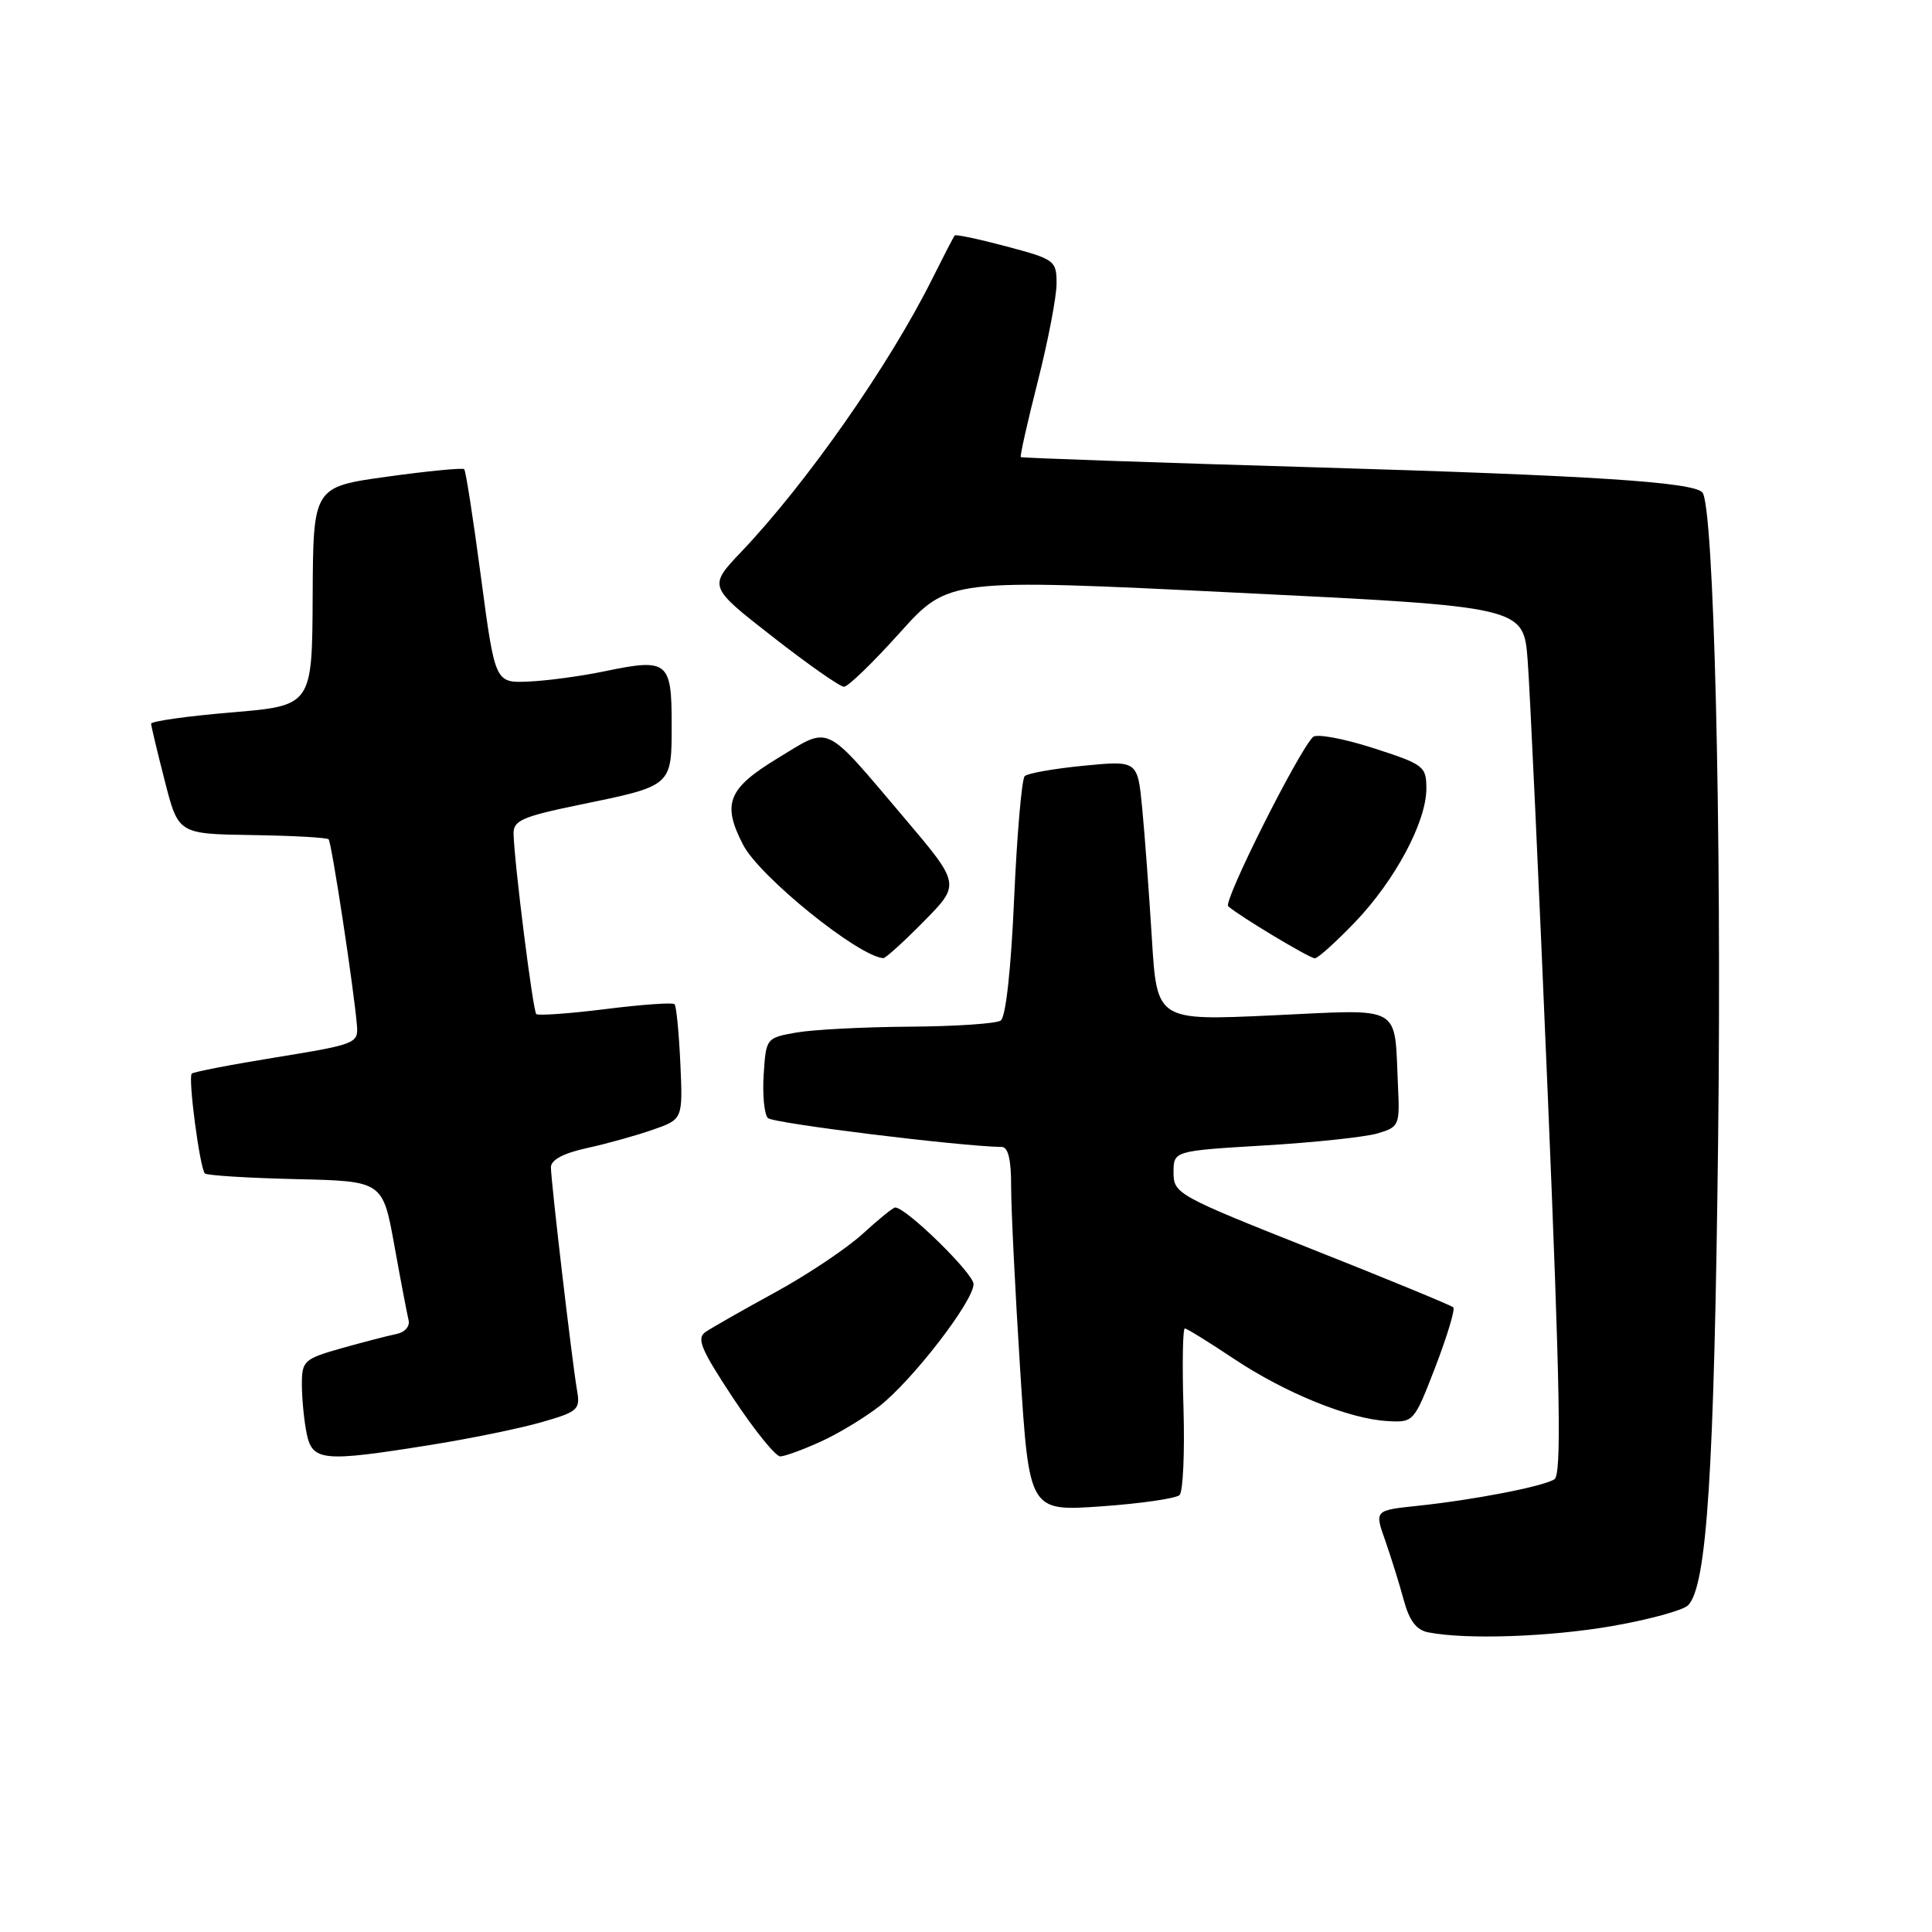 <?xml version="1.0" encoding="UTF-8" standalone="no"?>
<!DOCTYPE svg PUBLIC "-//W3C//DTD SVG 1.1//EN" "http://www.w3.org/Graphics/SVG/1.1/DTD/svg11.dtd" >
<svg xmlns="http://www.w3.org/2000/svg" xmlns:xlink="http://www.w3.org/1999/xlink" version="1.1" viewBox="0 0 256 256">
 <g >
 <path fill="currentColor"
d=" M 213.62 215.46 C 218.50 214.61 223.03 213.37 223.68 212.71 C 226.17 210.16 227.14 195.22 227.66 151.00 C 228.15 109.84 227.10 66.76 225.56 65.23 C 224.20 63.87 210.93 63.01 174.50 61.93 C 153.05 61.30 135.39 60.68 135.26 60.57 C 135.13 60.45 136.14 55.94 137.51 50.55 C 138.88 45.16 140.00 39.32 140.00 37.58 C 140.00 34.53 139.77 34.36 133.39 32.66 C 129.75 31.69 126.65 31.03 126.51 31.20 C 126.36 31.36 125.01 33.98 123.50 37.00 C 117.83 48.37 106.88 64.02 98.23 73.11 C 93.85 77.72 93.85 77.72 102.36 84.36 C 107.03 88.01 111.30 91.00 111.83 91.00 C 112.37 91.00 115.70 87.77 119.24 83.83 C 125.69 76.66 125.69 76.66 163.78 78.53 C 201.87 80.39 201.87 80.39 202.42 87.45 C 202.72 91.33 203.92 117.17 205.08 144.88 C 206.74 184.56 206.93 195.43 205.96 196.02 C 204.41 196.98 195.26 198.75 187.82 199.53 C 182.13 200.13 182.13 200.13 183.55 204.13 C 184.32 206.34 185.43 209.88 186.00 212.00 C 186.75 214.77 187.67 215.99 189.27 216.30 C 194.36 217.28 205.30 216.90 213.62 215.46 Z  M 156.30 198.10 C 156.76 197.64 156.99 192.48 156.82 186.63 C 156.64 180.78 156.72 176.01 157.00 176.03 C 157.28 176.04 160.20 177.85 163.50 180.05 C 170.36 184.61 178.74 188.01 183.84 188.30 C 187.32 188.50 187.37 188.44 190.20 181.11 C 191.76 177.04 192.83 173.50 192.57 173.23 C 192.30 172.97 183.86 169.49 173.79 165.50 C 156.00 158.44 155.50 158.16 155.50 155.37 C 155.50 152.50 155.50 152.50 167.50 151.78 C 174.10 151.39 180.85 150.67 182.50 150.19 C 185.40 149.34 185.49 149.13 185.24 143.91 C 184.73 132.96 186.10 133.73 168.61 134.54 C 153.30 135.25 153.30 135.25 152.63 124.38 C 152.26 118.39 151.69 110.64 151.35 107.13 C 150.74 100.77 150.74 100.77 143.62 101.46 C 139.70 101.84 136.18 102.46 135.78 102.84 C 135.39 103.22 134.76 110.50 134.38 119.02 C 133.97 128.42 133.27 134.79 132.60 135.23 C 132.00 135.64 126.55 136.00 120.50 136.04 C 114.45 136.08 107.70 136.43 105.50 136.82 C 101.53 137.52 101.50 137.57 101.19 142.40 C 101.02 145.08 101.27 147.67 101.75 148.15 C 102.44 148.84 127.16 151.89 132.75 151.98 C 133.59 151.99 134.00 153.72 133.98 157.25 C 133.98 160.14 134.51 171.00 135.17 181.38 C 136.37 200.27 136.37 200.27 145.92 199.60 C 151.18 199.23 155.85 198.55 156.30 198.10 Z  M 57.00 191.47 C 62.23 190.64 68.85 189.28 71.72 188.46 C 76.60 187.06 76.91 186.78 76.46 184.23 C 75.81 180.47 73.00 156.52 73.00 154.67 C 73.00 153.69 74.65 152.81 77.75 152.13 C 80.36 151.56 84.30 150.47 86.49 149.70 C 90.48 148.31 90.48 148.31 90.15 140.90 C 89.96 136.83 89.62 133.30 89.38 133.06 C 89.14 132.81 85.02 133.11 80.22 133.71 C 75.43 134.31 71.30 134.60 71.06 134.37 C 70.61 133.94 68.14 114.30 68.05 110.48 C 68.01 108.73 69.18 108.21 76.68 106.66 C 89.15 104.10 89.00 104.23 89.00 95.93 C 89.00 87.64 88.47 87.21 80.20 88.93 C 77.07 89.59 72.50 90.20 70.05 90.31 C 65.60 90.50 65.60 90.50 63.74 76.53 C 62.72 68.84 61.72 62.38 61.51 62.17 C 61.30 61.97 56.71 62.41 51.31 63.16 C 41.50 64.52 41.50 64.52 41.43 79.01 C 41.36 93.50 41.36 93.50 30.68 94.40 C 24.81 94.89 20.01 95.57 20.02 95.90 C 20.04 96.23 20.85 99.65 21.84 103.50 C 23.63 110.50 23.63 110.50 33.38 110.65 C 38.74 110.73 43.31 110.98 43.54 111.21 C 43.94 111.61 46.90 131.07 47.30 135.92 C 47.49 138.24 47.08 138.40 36.67 140.09 C 30.71 141.05 25.64 142.03 25.41 142.26 C 24.89 142.78 26.48 154.81 27.15 155.49 C 27.42 155.75 32.83 156.09 39.18 156.24 C 50.71 156.50 50.71 156.50 52.25 165.00 C 53.09 169.68 53.95 174.15 54.14 174.94 C 54.34 175.76 53.63 176.55 52.50 176.77 C 51.40 176.99 48.14 177.84 45.25 178.65 C 40.28 180.06 40.00 180.32 40.00 183.45 C 40.00 185.26 40.28 188.16 40.62 189.88 C 41.38 193.63 42.70 193.76 57.00 191.47 Z  M 108.73 191.03 C 111.06 189.98 114.58 187.85 116.55 186.31 C 120.94 182.86 129.00 172.41 129.00 170.15 C 129.00 168.74 120.07 160.00 118.62 160.00 C 118.34 160.00 116.40 161.57 114.31 163.49 C 112.21 165.41 107.00 168.90 102.72 171.24 C 98.44 173.58 94.28 175.95 93.48 176.50 C 92.26 177.33 92.88 178.80 97.14 185.25 C 99.96 189.51 102.77 192.99 103.39 192.98 C 104.00 192.97 106.40 192.09 108.73 191.03 Z  M 122.42 122.08 C 127.27 117.16 127.27 117.16 119.76 108.30 C 109.02 95.64 110.13 96.17 103.03 100.48 C 96.44 104.49 95.64 106.48 98.47 111.95 C 100.65 116.16 113.70 126.71 117.04 126.96 C 117.33 126.98 119.76 124.79 122.42 122.08 Z  M 179.49 122.25 C 184.83 116.70 189.00 108.91 189.00 104.50 C 189.00 101.53 188.69 101.29 181.89 99.10 C 177.98 97.85 174.42 97.19 173.97 97.66 C 171.93 99.75 162.06 119.46 162.74 120.08 C 164.09 121.31 173.48 126.96 174.22 126.98 C 174.61 126.99 176.98 124.86 179.49 122.25 Z "/>
</g>
</svg>